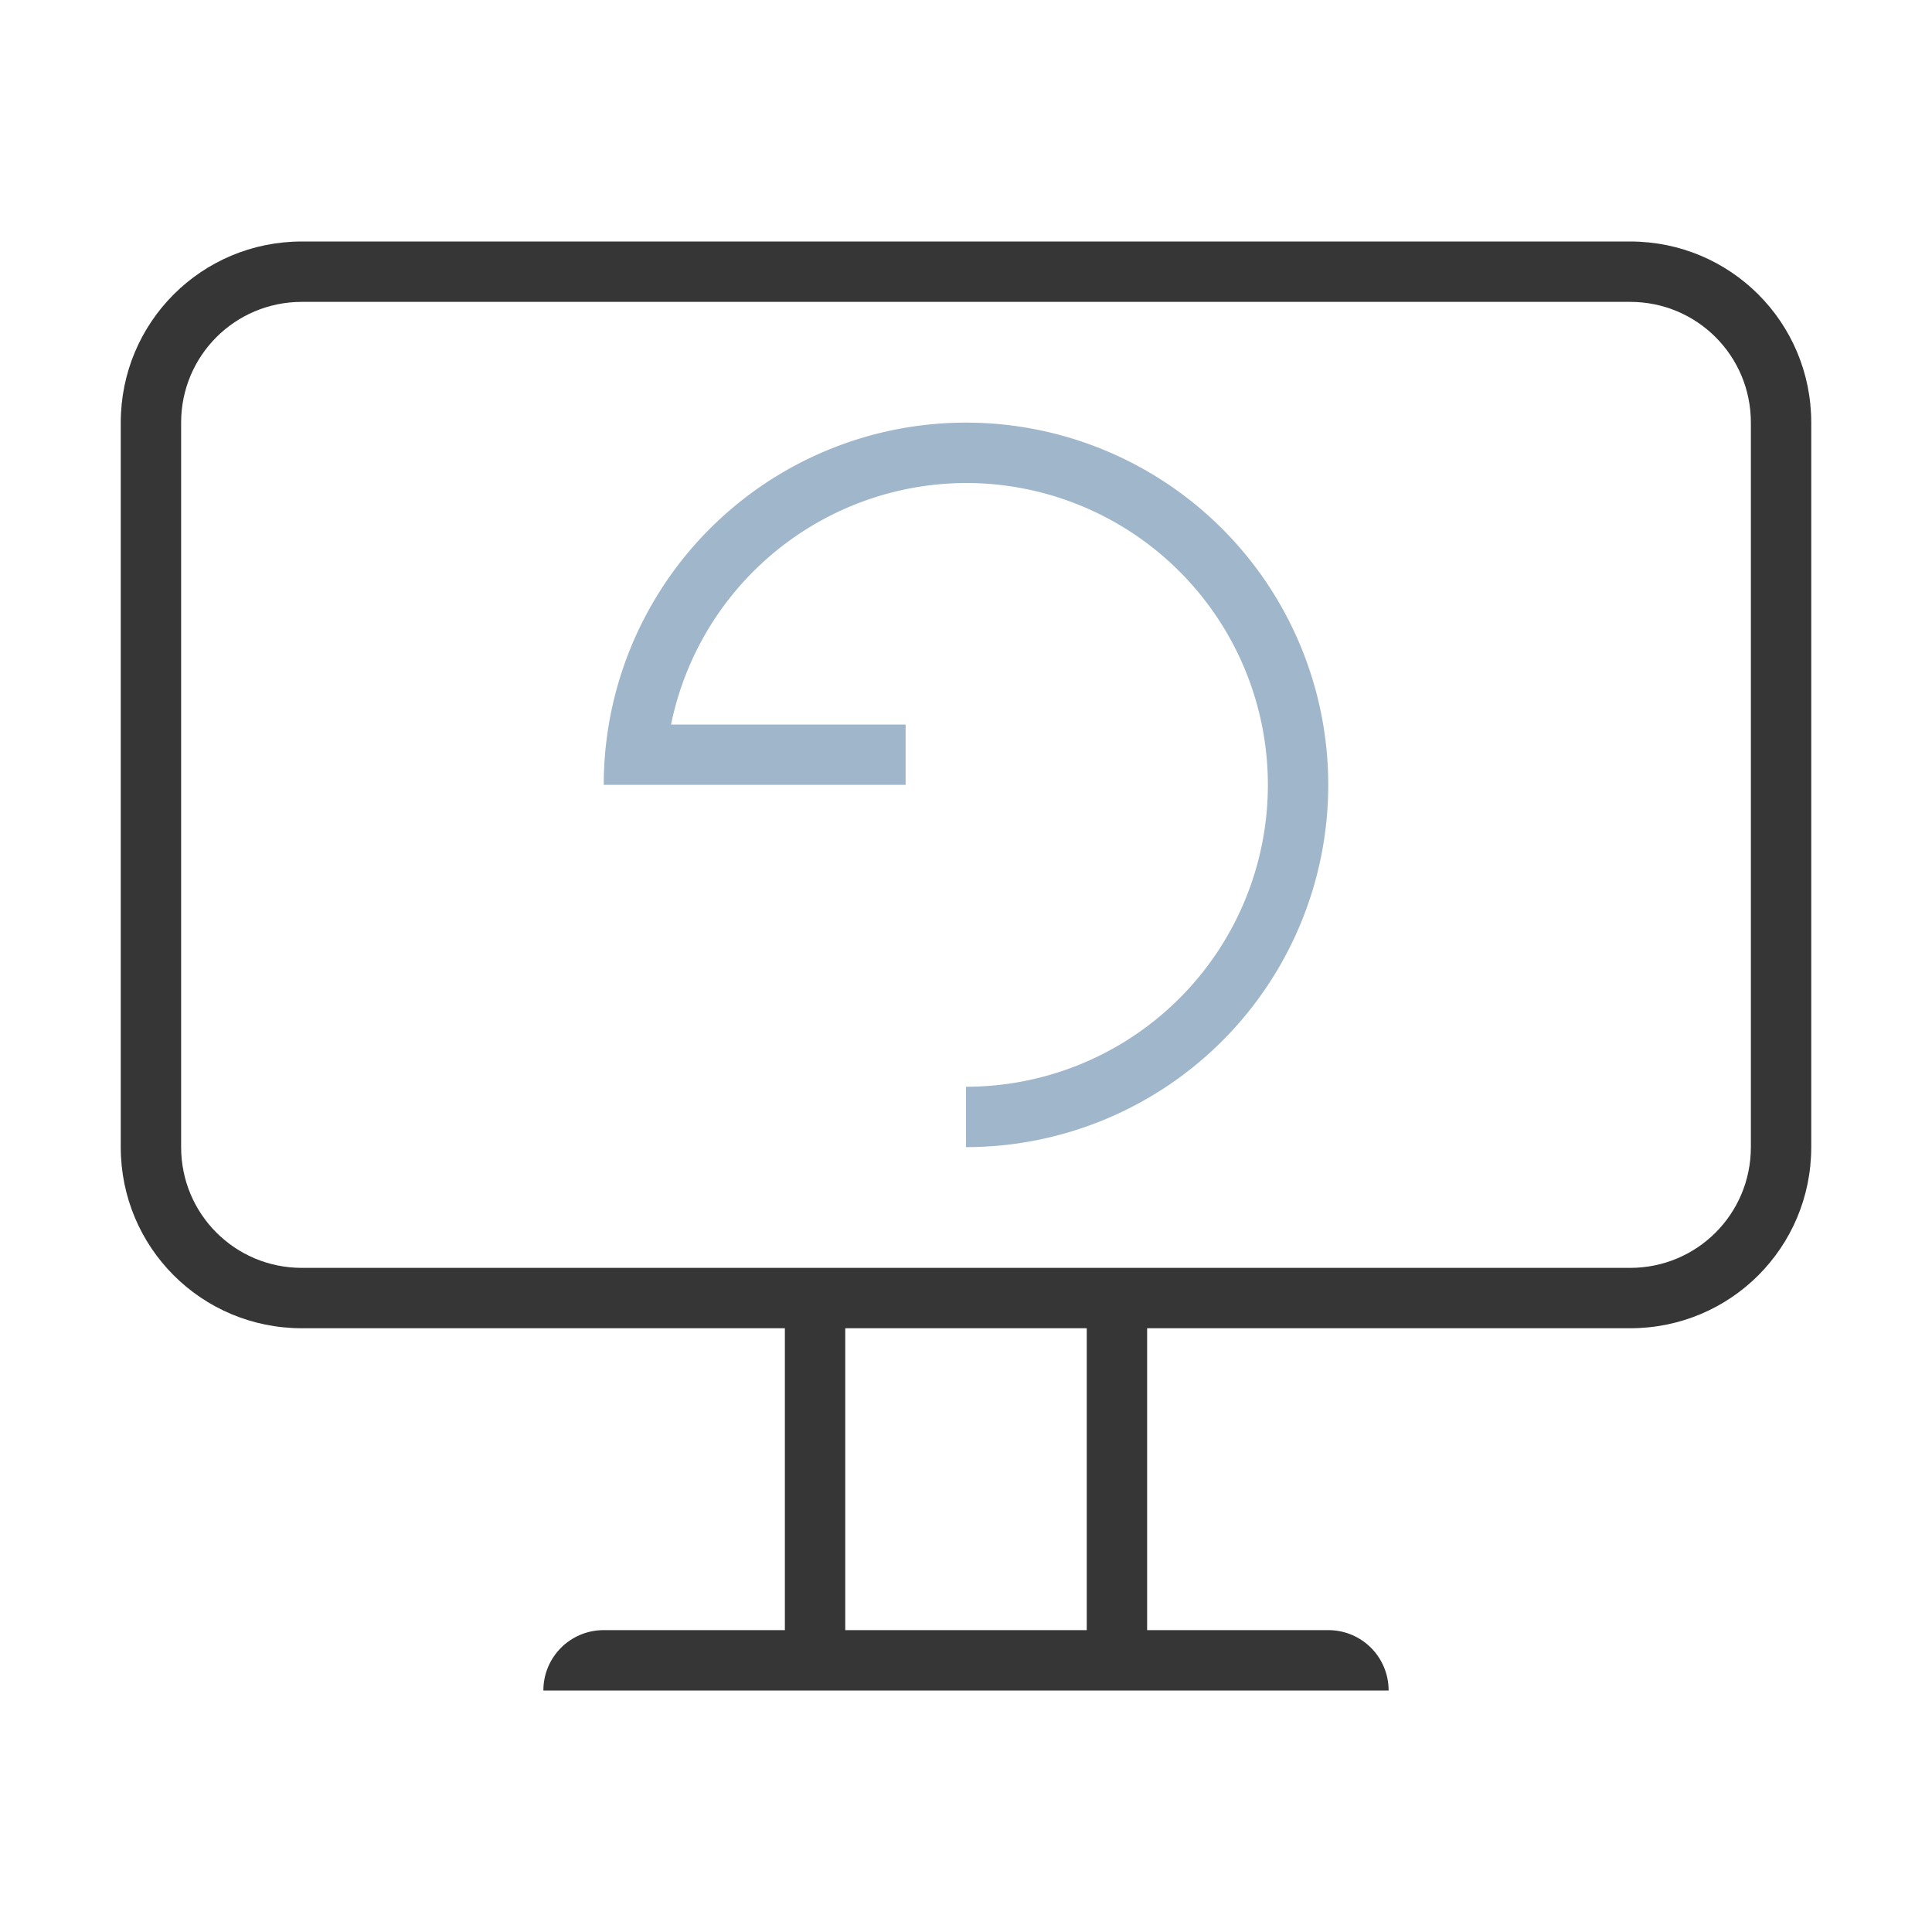 <?xml version="1.0" encoding="UTF-8"?>
<svg width="32" height="32" version="1.1" xmlns="http://www.w3.org/2000/svg">
 <style id="current-color-scheme" type="text/css">.ColorScheme-Text {
        color:#363636;
      }
      .ColorScheme-Background{
        color:#EFF0F1;
      }
      .ColorScheme-Highlight{
        color:#a0b6cb;
      }
      .ColorScheme-ButtonText {
        color:#363636;
      }</style>
 <path class="ColorScheme-Text" d="m5 4c-1.662 0-3 1.338-3 3v12c0 1.662 1.338 3 3 3h8v5h-3c-0.554 0-1 0.446-1 1h14c0-0.554-0.446-1-1-1h-3v-5h8c1.662 0 3-1.338 3-3v-12c0-1.662-1.338-3-3-3h-22zm0 1h22c1.108 0 2 0.892 2 2v12c0 1.108-0.892 2-2 2h-22c-1.108 0-2-0.892-2-2v-12c0-1.108 0.892-2 2-2zm9 17h4v5h-4v-5z" fill="currentColor"/>
 <path class="ColorScheme-Highlight" d="m16 7a6 6 0 0 0-6 6h5v-1h-3.885a5 5 0 0 1 4.885-4 5 5 0 0 1 5 5 5 5 0 0 1-5 5v1a6 6 0 0 0 6-6 6 6 0 0 0-6-6z" fill="currentColor"/>
</svg>
